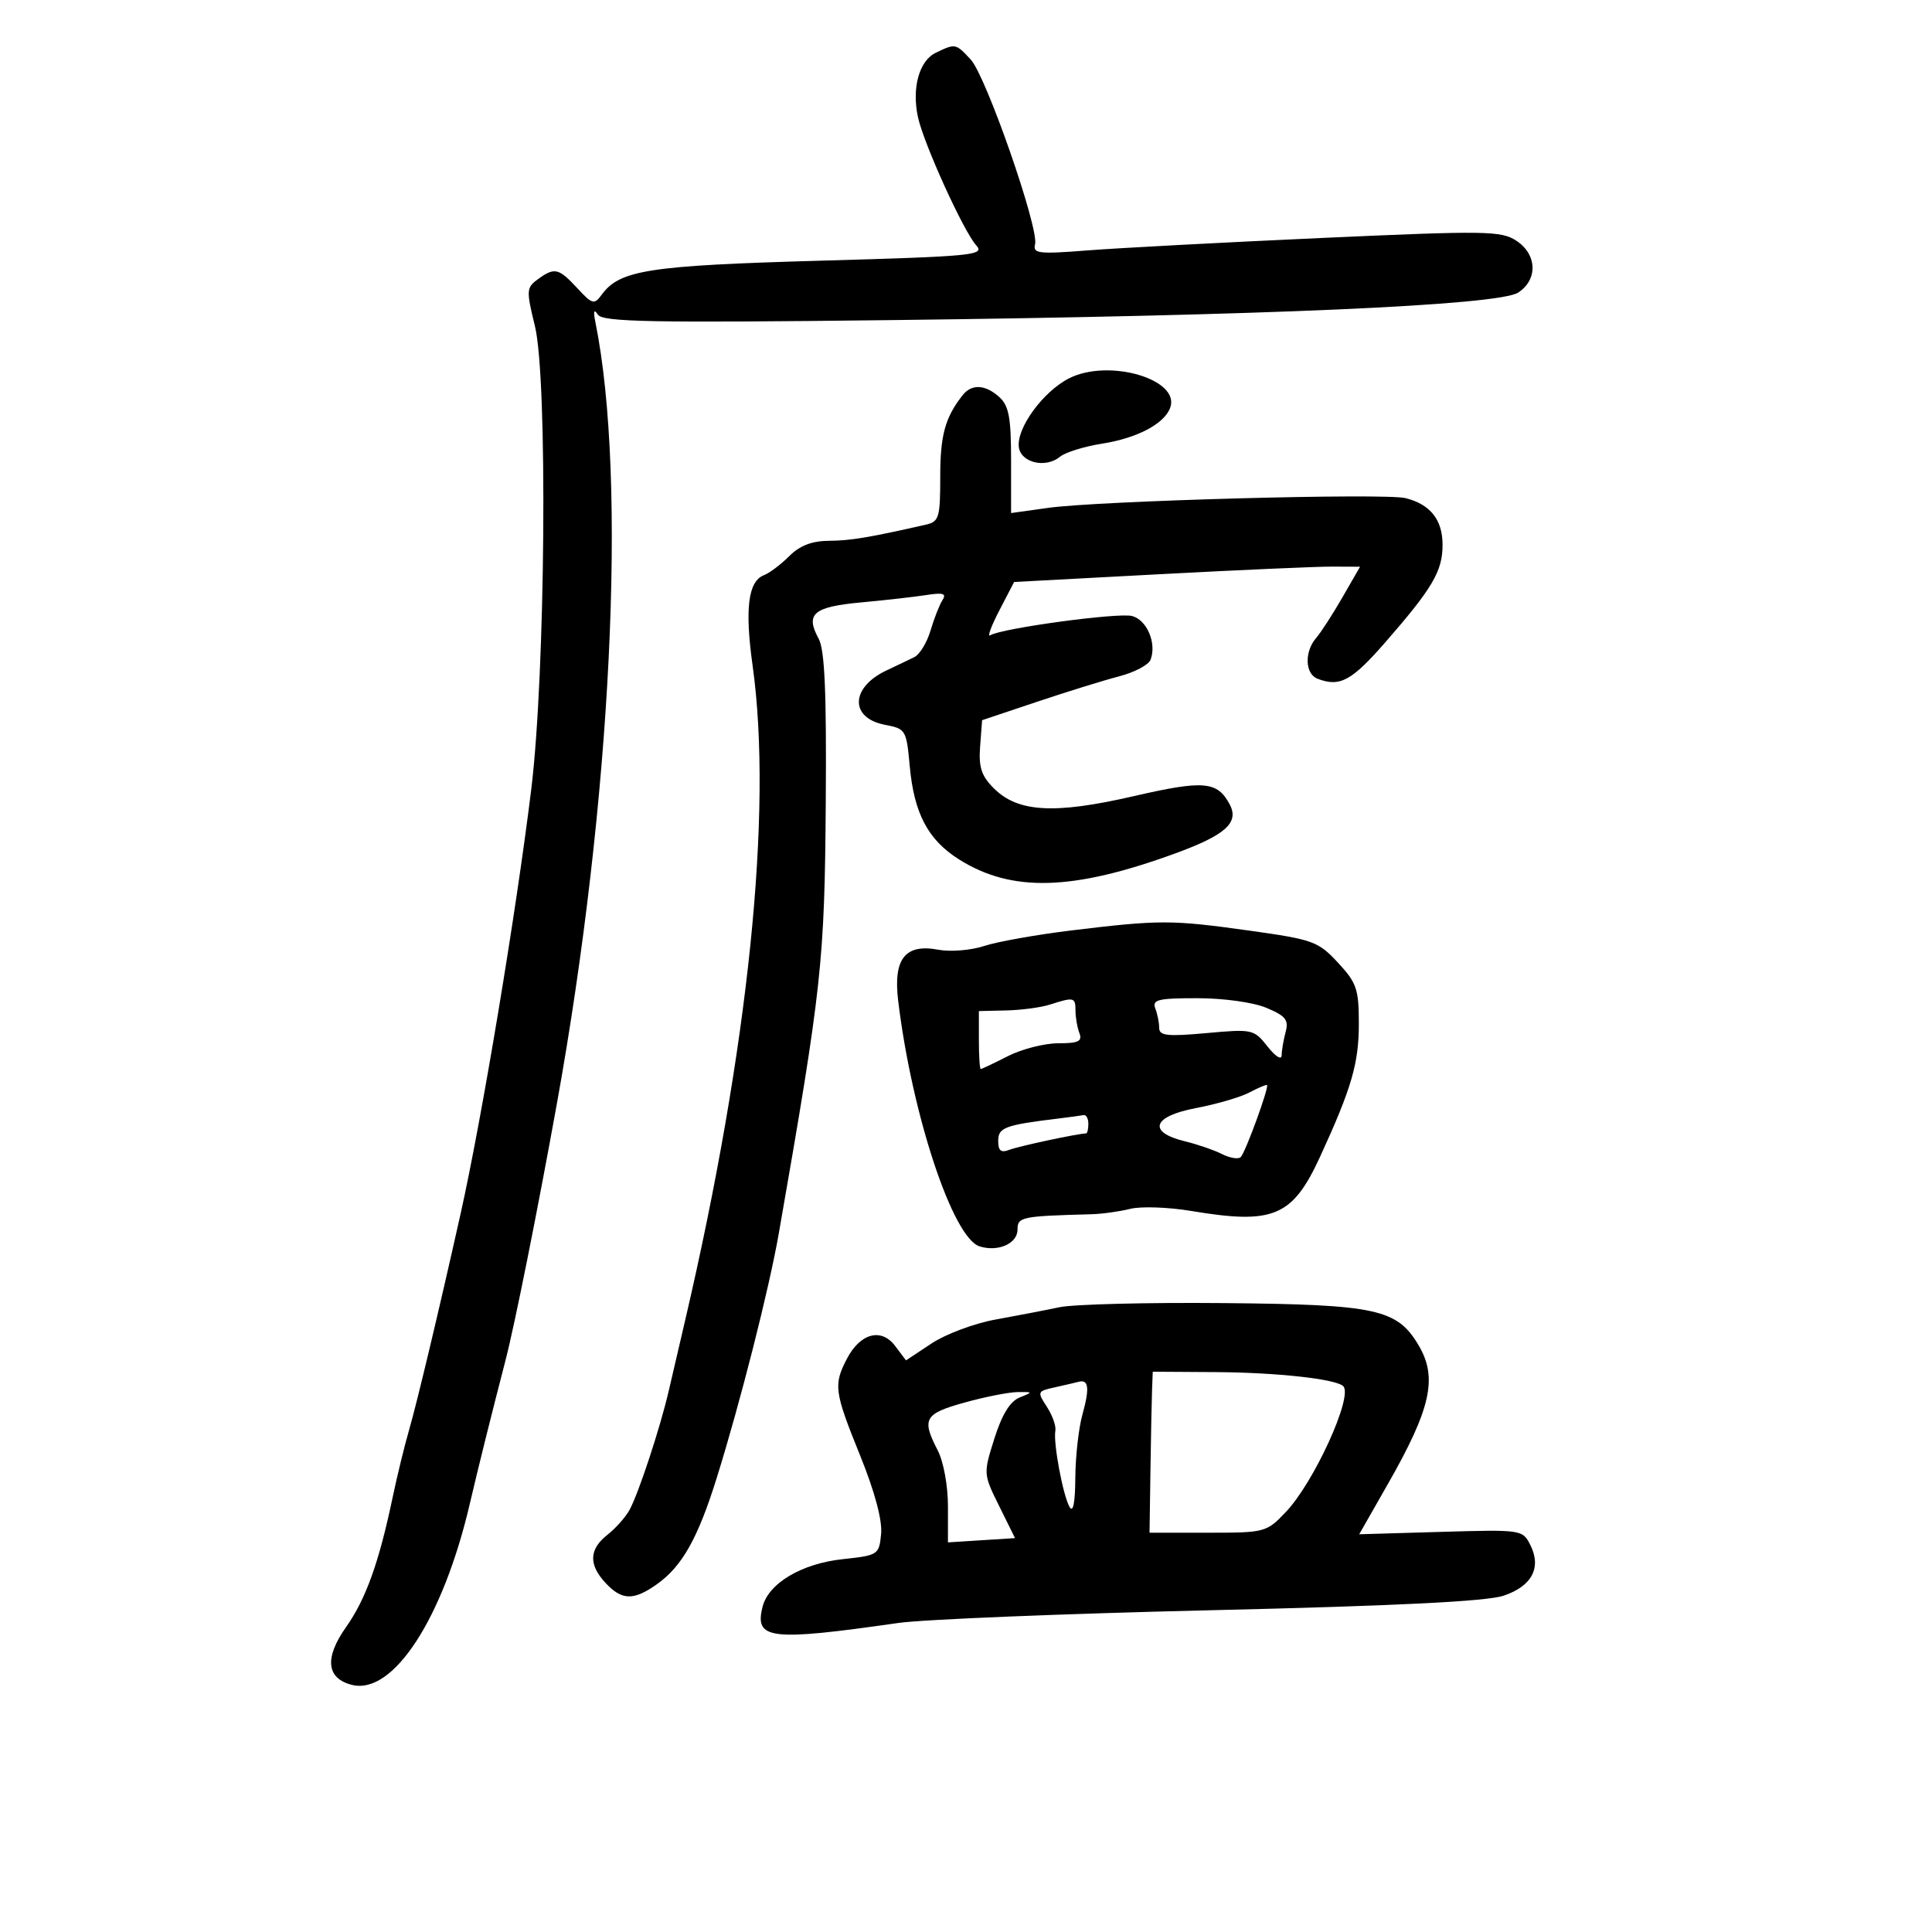 <svg xmlns="http://www.w3.org/2000/svg" width="300" height="300" viewBox="0 0 300 300" version="1.1">
	<path d="M 145.301 8.198 C 142.716 9.446, 141.553 13.689, 142.550 18.230 C 143.460 22.372, 149.627 35.930, 151.586 38.094 C 152.977 39.633, 151.222 39.805, 127.293 40.483 C 100.724 41.235, 96.231 41.935, 93.440 45.751 C 92.270 47.351, 91.984 47.275, 89.635 44.740 C 86.735 41.612, 86.105 41.471, 83.501 43.375 C 81.734 44.668, 81.707 45.104, 83.060 50.625 C 85.057 58.773, 84.700 104.535, 82.500 122.500 C 80.146 141.722, 74.823 173.706, 71.516 188.500 C 68.224 203.230, 64.737 217.863, 63.535 222 C 62.816 224.475, 61.662 229.200, 60.971 232.500 C 58.857 242.598, 56.806 248.312, 53.738 252.651 C 50.351 257.442, 50.676 260.630, 54.654 261.628 C 61.047 263.232, 68.795 251.323, 72.953 233.500 C 74.263 227.881, 76.275 219.799, 78.490 211.250 C 79.926 205.707, 83.442 188.150, 86.450 171.500 C 94.965 124.362, 97.426 74.512, 92.447 50 C 92.099 48.285, 92.225 47.929, 92.850 48.866 C 93.606 49.999, 101.312 50.142, 138.130 49.709 C 196.096 49.026, 232.708 47.421, 235.747 45.430 C 238.830 43.410, 238.684 39.494, 235.447 37.373 C 233.096 35.833, 230.694 35.800, 205.197 36.953 C 189.963 37.643, 173.631 38.510, 168.902 38.881 C 161.276 39.479, 160.351 39.373, 160.726 37.939 C 161.365 35.495, 153.123 11.823, 150.738 9.250 C 148.401 6.730, 148.357 6.721, 145.301 8.198 M 166.020 58.739 C 161.964 60.791, 157.788 66.524, 158.208 69.460 C 158.553 71.871, 162.392 72.749, 164.595 70.921 C 165.412 70.243, 168.362 69.328, 171.150 68.887 C 176.565 68.031, 180.740 65.842, 181.693 63.358 C 183.396 58.920, 172.189 55.616, 166.020 58.739 M 149.500 61.339 C 146.767 64.791, 146 67.557, 146 73.967 C 146 80.403, 145.820 81.003, 143.750 81.473 C 134.949 83.472, 132.048 83.954, 128.705 83.976 C 126.074 83.992, 124.186 84.723, 122.554 86.355 C 121.259 87.650, 119.493 88.981, 118.630 89.312 C 116.169 90.256, 115.632 94.535, 116.865 103.360 C 120.027 125.985, 116.238 162.764, 106.395 205 C 105.562 208.575, 104.410 213.525, 103.834 216 C 102.503 221.723, 99.210 231.740, 97.781 234.410 C 97.177 235.538, 95.629 237.291, 94.341 238.304 C 91.461 240.569, 91.365 242.942, 94.039 245.811 C 96.569 248.528, 98.396 248.567, 102.025 245.982 C 105.931 243.201, 108.361 238.878, 111.290 229.500 C 114.950 217.778, 119.424 200.152, 120.935 191.500 C 127.648 153.050, 128.042 149.433, 128.225 124.500 C 128.350 107.484, 128.062 100.894, 127.120 99.172 C 125.015 95.325, 126.299 94.226, 133.685 93.546 C 137.433 93.201, 142.007 92.683, 143.848 92.396 C 146.456 91.988, 147.009 92.163, 146.348 93.186 C 145.882 93.909, 145.049 96.026, 144.498 97.892 C 143.947 99.758, 142.822 101.618, 141.998 102.026 C 141.174 102.434, 139.228 103.365, 137.673 104.095 C 132.025 106.744, 131.908 111.517, 137.466 112.560 C 140.631 113.153, 140.755 113.362, 141.259 118.925 C 141.927 126.292, 144.091 130.401, 148.900 133.437 C 157.077 138.599, 166.560 138.339, 182.500 132.514 C 190.326 129.655, 192.459 127.726, 190.938 124.885 C 189.018 121.296, 186.919 121.121, 176 123.636 C 163.728 126.463, 158.051 126.141, 154.318 122.408 C 152.389 120.480, 151.950 119.135, 152.193 115.904 L 152.500 111.832 161 108.982 C 165.675 107.415, 171.436 105.629, 173.801 105.014 C 176.167 104.399, 178.353 103.243, 178.659 102.445 C 179.638 99.894, 178.100 96.259, 175.785 95.654 C 173.633 95.091, 155.533 97.552, 153.758 98.649 C 153.282 98.944, 153.923 97.201, 155.182 94.777 L 157.471 90.370 179.985 89.168 C 192.368 88.507, 204.455 87.974, 206.845 87.983 L 211.190 88 208.456 92.750 C 206.953 95.362, 205.110 98.210, 204.361 99.079 C 202.521 101.213, 202.641 104.648, 204.582 105.393 C 208.047 106.723, 209.865 105.747, 215.098 99.750 C 222.448 91.327, 224 88.686, 224 84.607 C 224 80.708, 222.104 78.315, 218.249 77.348 C 215.043 76.543, 170.694 77.754, 162.750 78.863 L 157 79.665 157 71.488 C 157 64.835, 156.659 63.001, 155.171 61.655 C 153.013 59.702, 150.890 59.584, 149.500 61.339 M 166.500 144.461 C 161 145.128, 154.841 146.222, 152.812 146.894 C 150.784 147.565, 147.591 147.826, 145.716 147.475 C 140.546 146.505, 138.681 148.870, 139.469 155.395 C 141.604 173.074, 147.943 192.212, 152.100 193.532 C 154.969 194.442, 158 193.107, 158 190.933 C 158 188.960, 158.568 188.842, 169.500 188.545 C 171.150 188.501, 173.850 188.124, 175.500 187.710 C 177.150 187.295, 181.425 187.444, 185 188.041 C 197.774 190.175, 200.702 188.935, 205.007 179.562 C 209.880 168.954, 211 165.106, 211 158.965 C 211 153.586, 210.666 152.611, 207.750 149.473 C 204.686 146.176, 203.899 145.891, 194 144.506 C 181.935 142.818, 180.089 142.815, 166.500 144.461 M 163 156 C 161.625 156.440, 158.588 156.845, 156.250 156.900 L 152 157 152 161.500 C 152 163.975, 152.130 166, 152.289 166 C 152.447 166, 154.342 165.100, 156.500 164 C 158.658 162.900, 162.176 162, 164.318 162 C 167.460 162, 168.096 161.694, 167.607 160.418 C 167.273 159.548, 167 157.973, 167 156.918 C 167 154.846, 166.770 154.793, 163 156 M 179.393 156.582 C 179.727 157.452, 180 158.821, 180 159.623 C 180 160.831, 181.267 160.969, 187.331 160.419 C 194.489 159.770, 194.713 159.820, 196.831 162.512 C 198.033 164.040, 199.006 164.652, 199.014 163.885 C 199.021 163.123, 199.299 161.487, 199.631 160.248 C 200.134 158.371, 199.637 157.746, 196.649 156.498 C 194.601 155.642, 190.004 155, 185.925 155 C 179.826 155, 178.874 155.230, 179.393 156.582 M 194 169.643 C 192.625 170.370, 188.887 171.460, 185.693 172.065 C 178.948 173.343, 178.142 175.801, 184.002 177.222 C 185.926 177.688, 188.512 178.580, 189.748 179.203 C 190.985 179.826, 192.296 180.037, 192.662 179.671 C 193.401 178.932, 197.115 168.737, 196.738 168.482 C 196.607 168.394, 195.375 168.916, 194 169.643 M 164.500 173.664 C 156.033 174.692, 155 175.071, 155 177.152 C 155 178.707, 155.431 179.048, 156.750 178.538 C 158.212 177.973, 167.452 176, 168.636 176 C 168.836 176, 169 175.325, 169 174.500 C 169 173.675, 168.662 173.067, 168.250 173.150 C 167.838 173.232, 166.150 173.464, 164.500 173.664 M 164.500 202.987 C 162.300 203.451, 157.833 204.312, 154.573 204.900 C 151.313 205.488, 146.855 207.154, 144.666 208.602 L 140.686 211.236 139 209.001 C 136.839 206.135, 133.560 207.016, 131.489 211.021 C 129.403 215.056, 129.548 216.105, 133.569 226.037 C 135.832 231.627, 137.021 236.068, 136.819 238.176 C 136.507 241.427, 136.377 241.513, 130.855 242.107 C 124.466 242.794, 119.327 245.850, 118.408 249.510 C 117.135 254.584, 119.541 254.869, 139.500 252.012 C 143.350 251.461, 165.211 250.571, 188.079 250.035 C 216.838 249.361, 230.835 248.666, 233.475 247.780 C 237.886 246.300, 239.400 243.423, 237.623 239.895 C 236.430 237.526, 236.278 237.504, 223.737 237.870 L 211.058 238.240 215.547 230.370 C 222.195 218.717, 223.254 213.931, 220.294 208.920 C 216.947 203.254, 213.764 202.563, 190 202.343 C 178.175 202.233, 166.700 202.523, 164.500 202.987 M 178.892 215.750 C 178.833 217.262, 178.720 222.887, 178.642 228.249 L 178.500 237.997 187.554 237.999 C 196.470 238, 196.655 237.951, 199.692 234.750 C 204.052 230.156, 210.138 216.804, 208.581 215.248 C 207.463 214.130, 198.296 213.118, 188.750 213.060 L 179 213 178.892 215.750 M 167.500 214.563 C 166.950 214.707, 165.258 215.099, 163.741 215.434 C 161.081 216.021, 161.038 216.129, 162.553 218.441 C 163.417 219.760, 164.013 221.438, 163.876 222.170 C 163.528 224.033, 165.050 232.193, 166.082 234 C 166.632 234.962, 166.952 233.348, 166.975 229.500 C 166.995 226.200, 167.487 221.786, 168.069 219.690 C 169.216 215.559, 169.060 214.153, 167.500 214.563 M 149.750 217.794 C 143.533 219.525, 143.083 220.327, 145.600 225.193 C 146.509 226.952, 147.199 230.707, 147.198 233.894 L 147.197 239.500 152.405 239.169 L 157.614 238.837 155.146 233.850 C 152.687 228.882, 152.684 228.843, 154.408 223.374 C 155.581 219.654, 156.842 217.601, 158.319 217.006 C 160.430 216.155, 160.419 216.128, 158 216.160 C 156.625 216.178, 152.912 216.913, 149.750 217.794" stroke="none" fill="black" fill-rule="evenodd"/>
</svg>